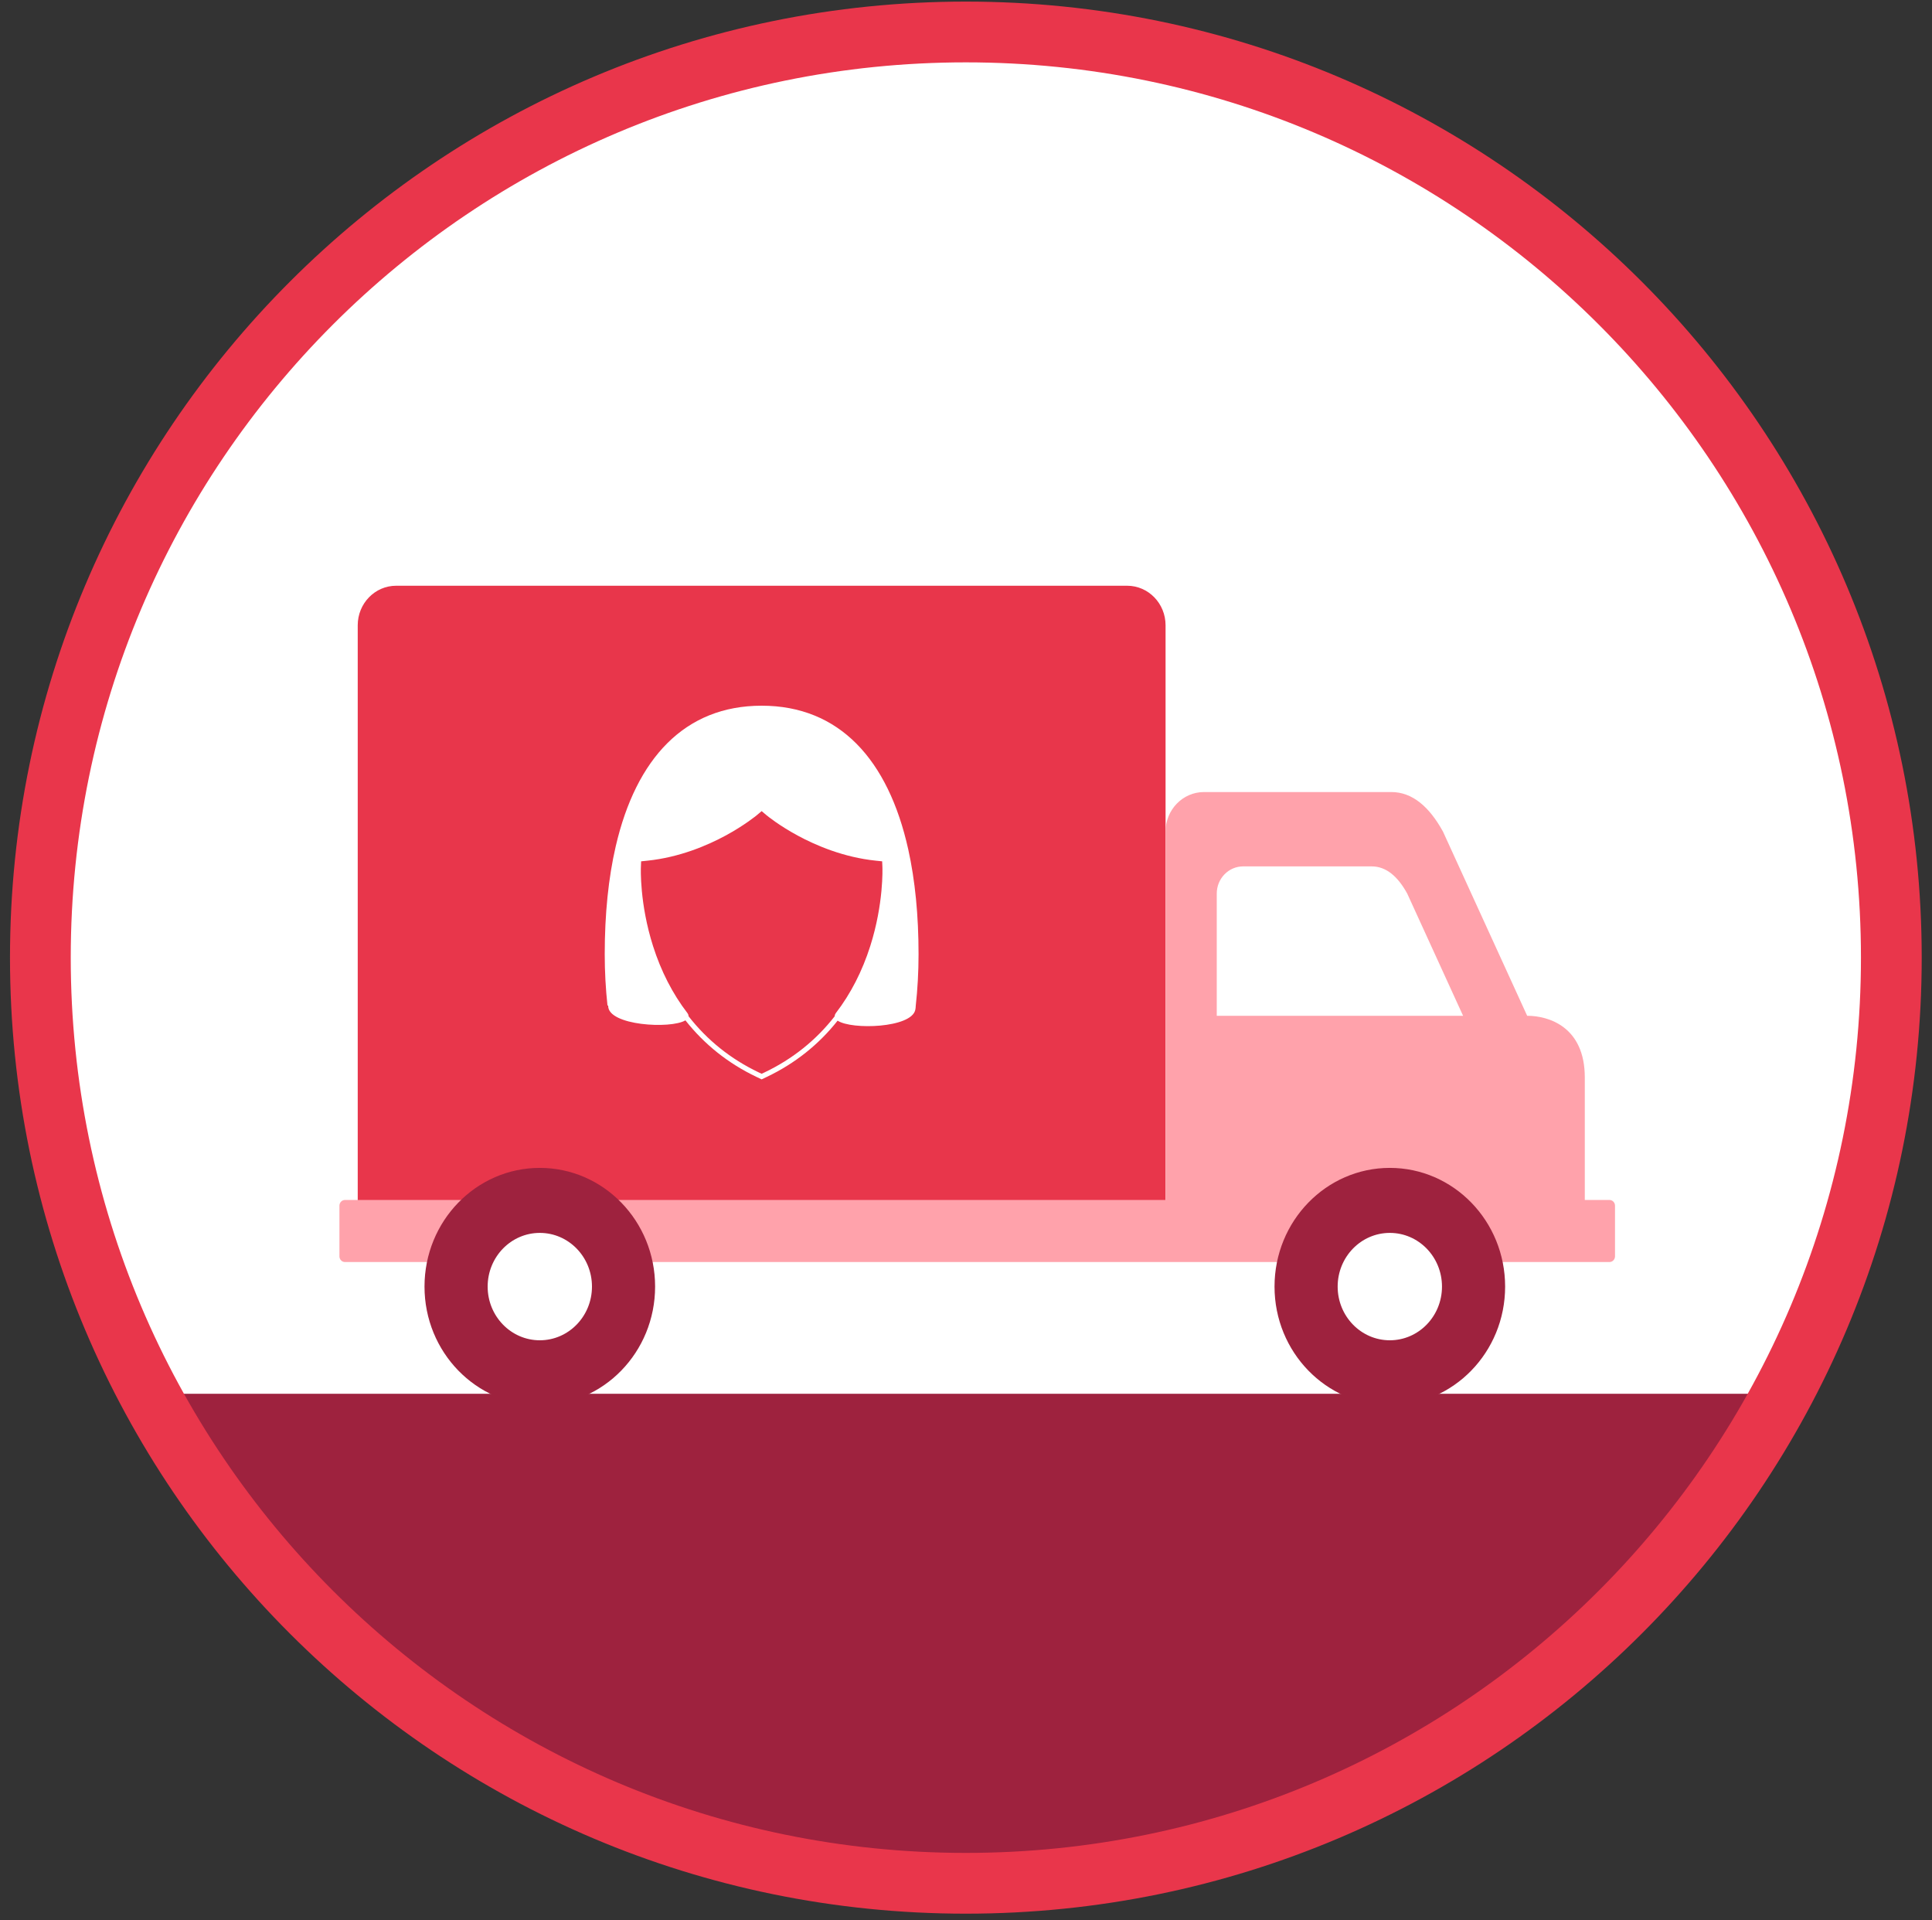 <?xml version="1.0" encoding="UTF-8"?>
<svg width="159px" height="158px" viewBox="0 0 159 158" version="1.1" xmlns="http://www.w3.org/2000/svg" xmlns:xlink="http://www.w3.org/1999/xlink">
    <rect x="0" y="0" width="159" height="158" fill="#333333" stroke="none"/>
    <title>Group 27</title>
    <defs>
        <path d="M0.075,76.532 C0.075,118.626 34.198,152.75 76.293,152.75 L76.293,152.75 C118.386,152.75 152.51,118.626 152.51,76.532 L152.51,76.532 C152.51,34.438 118.386,0.315 76.293,0.315 L76.293,0.315 C34.198,0.315 0.075,34.438 0.075,76.532 L0.075,76.532 Z" id="path-1"></path>
    </defs>
    <g id="Page-1" stroke="none" stroke-width="1" fill="none" fill-rule="evenodd">
        <g id="ORGANISER-UNE-COLLECTE" transform="translate(-1031, -1746)">
            <g id="Group-27" transform="translate(1034.322, 1748)">
                <path d="M153.678,76.5 C153.678,118.75 119.428,153 77.179,153 C34.928,153 0.678,118.75 0.678,76.5 C0.678,34.25 34.928,0 77.179,0 C119.428,0 153.678,34.25 153.678,76.5" id="Fill-1" fill="#FFFFFF"></path>
                <g id="Group-5" transform="translate(0.678, 0)">
                    <mask id="mask-2" fill="white">
                        <use xlink:href="#path-1"></use>
                    </mask>
                    <g id="Clip-4"></g>
                    <polygon id="Fill-3" fill="#9E223E" mask="url(#mask-2)" points="159.686 112.684 -2.971 112.684 18.176 164.315 79.598 168.597 137.831 155.865 157.639 132.459"></polygon>
                </g>
                <g id="Group-26" transform="translate(-0, 0.631)">
                    <path d="M92.602,96.105 C92.602,97.903 91.186,99.36 89.439,99.36 L29.281,99.36 C27.533,99.36 26.118,97.903 26.118,96.105 L26.118,48.821 C26.118,47.022 27.533,45.565 29.281,45.565 L89.439,45.565 C91.186,45.565 92.602,47.022 92.602,48.821 L92.602,96.105 Z" id="Fill-6" fill="#E8364B"></path>
                    <path d="M122.361,80.95 L115.433,65.795 C114.317,63.767 112.925,62.54 111.178,62.54 L95.765,62.54 C94.018,62.54 92.602,63.997 92.602,65.795 L92.602,96.105 C92.602,97.903 94.018,99.36 95.765,99.36 L109.709,99.36 L114.453,99.36 L123.942,99.36 C125.689,99.36 127.104,97.903 127.104,96.105 L127.104,86.026 C127.104,81.839 124.108,80.95 122.361,80.95" id="Fill-8" fill="#FFA2AB"></path>
                    <path d="M117.087,80.95 L112.489,70.892 C111.723,69.499 110.767,68.658 109.568,68.658 L98.986,68.658 C97.788,68.658 96.815,69.658 96.815,70.892 L96.815,80.95 L117.087,80.95 Z" id="Fill-10" fill="#FFFFFF"></path>
                    <path d="M129.59,100.741 C129.59,101.003 129.386,101.213 129.132,101.213 L25.07,101.213 C24.816,101.213 24.612,101.003 24.612,100.741 L24.612,96.576 C24.612,96.316 24.816,96.105 25.07,96.105 L129.132,96.105 C129.386,96.105 129.59,96.316 129.59,96.576 L129.59,100.741 Z" id="Fill-12" fill="#FFA2AB"></path>
                    <path d="M50.592,103.233 C50.592,108.627 46.344,112.999 41.103,112.999 C35.863,112.999 31.614,108.627 31.614,103.233 C31.614,97.839 35.863,93.466 41.103,93.466 C46.344,93.466 50.592,97.839 50.592,103.233" id="Fill-14" fill="#9E223E"></path>
                    <path d="M45.396,103.233 C45.396,105.673 43.474,107.651 41.103,107.651 C38.733,107.651 36.811,105.673 36.811,103.233 C36.811,100.792 38.733,98.815 41.103,98.815 C43.474,98.815 45.396,100.792 45.396,103.233" id="Fill-16" fill="#FFFFFF"></path>
                    <path d="M120.547,103.233 C120.547,108.627 116.298,112.999 111.058,112.999 C105.818,112.999 101.569,108.627 101.569,103.233 C101.569,97.839 105.818,93.466 111.058,93.466 C116.298,93.466 120.547,97.839 120.547,103.233" id="Fill-18" fill="#9E223E"></path>
                    <path d="M115.351,103.233 C115.351,105.673 113.429,107.651 111.058,107.651 C108.687,107.651 106.765,105.673 106.765,103.233 C106.765,100.792 108.687,98.815 111.058,98.815 C113.429,98.815 115.351,100.792 115.351,103.233" id="Fill-20" fill="#FFFFFF"></path>
                    <path d="M59.616,85.601 L59.36,85.722 L59.104,85.601 C56.807,84.503 54.872,82.95 53.343,80.985 C53.346,80.902 53.316,80.812 53.241,80.715 C52.027,79.13 51.079,77.28 50.422,75.215 C49.308,71.714 49.417,68.824 49.422,68.702 L49.441,68.241 L49.943,68.189 C52.625,67.915 54.93,66.914 56.391,66.123 C57.955,65.277 58.933,64.469 58.976,64.434 L59.36,64.109 L59.746,64.436 C59.849,64.521 60.797,65.295 62.328,66.123 C63.788,66.914 66.092,67.915 68.776,68.189 L69.278,68.241 L69.298,68.702 C69.302,68.824 69.411,71.715 68.298,75.215 C67.641,77.28 66.692,79.131 65.477,80.715 C65.402,80.814 65.371,80.905 65.371,80.992 C63.844,82.953 61.909,84.504 59.616,85.601 M72.273,75.88 C72.273,72.692 71.989,69.795 71.423,67.249 C69.779,59.864 65.755,55.436 59.36,55.436 C53.037,55.436 49.031,59.764 47.353,66.999 C46.749,69.604 46.446,72.587 46.446,75.88 C46.446,77.328 46.525,78.743 46.674,80.115 C46.695,80.111 46.714,80.104 46.734,80.099 C46.733,80.113 46.73,80.127 46.73,80.142 C46.73,81.754 51.867,82.057 53.087,81.326 C54.643,83.301 56.604,84.867 58.925,85.975 L59.36,86.182 L59.795,85.975 C62.106,84.871 64.06,83.314 65.613,81.351 C66.771,82.121 71.685,81.958 72.004,80.463 C72.026,80.357 72.041,80.25 72.041,80.142 L72.041,80.141 C72.194,78.761 72.273,77.337 72.273,75.88" id="Fill-22" fill="#FFFFFF"></path>
                    <path d="M0,76.166 C0,34.101 34.1,0 76.165,0 C118.229,0 152.331,34.101 152.331,76.166 C152.331,118.23 118.229,152.331 76.165,152.331 C34.1,152.331 0,118.23 0,76.166 Z" id="Stroke-24" stroke="#E9364B" stroke-width="5"></path>
                </g>
            </g>
        </g>
    </g>
</svg>